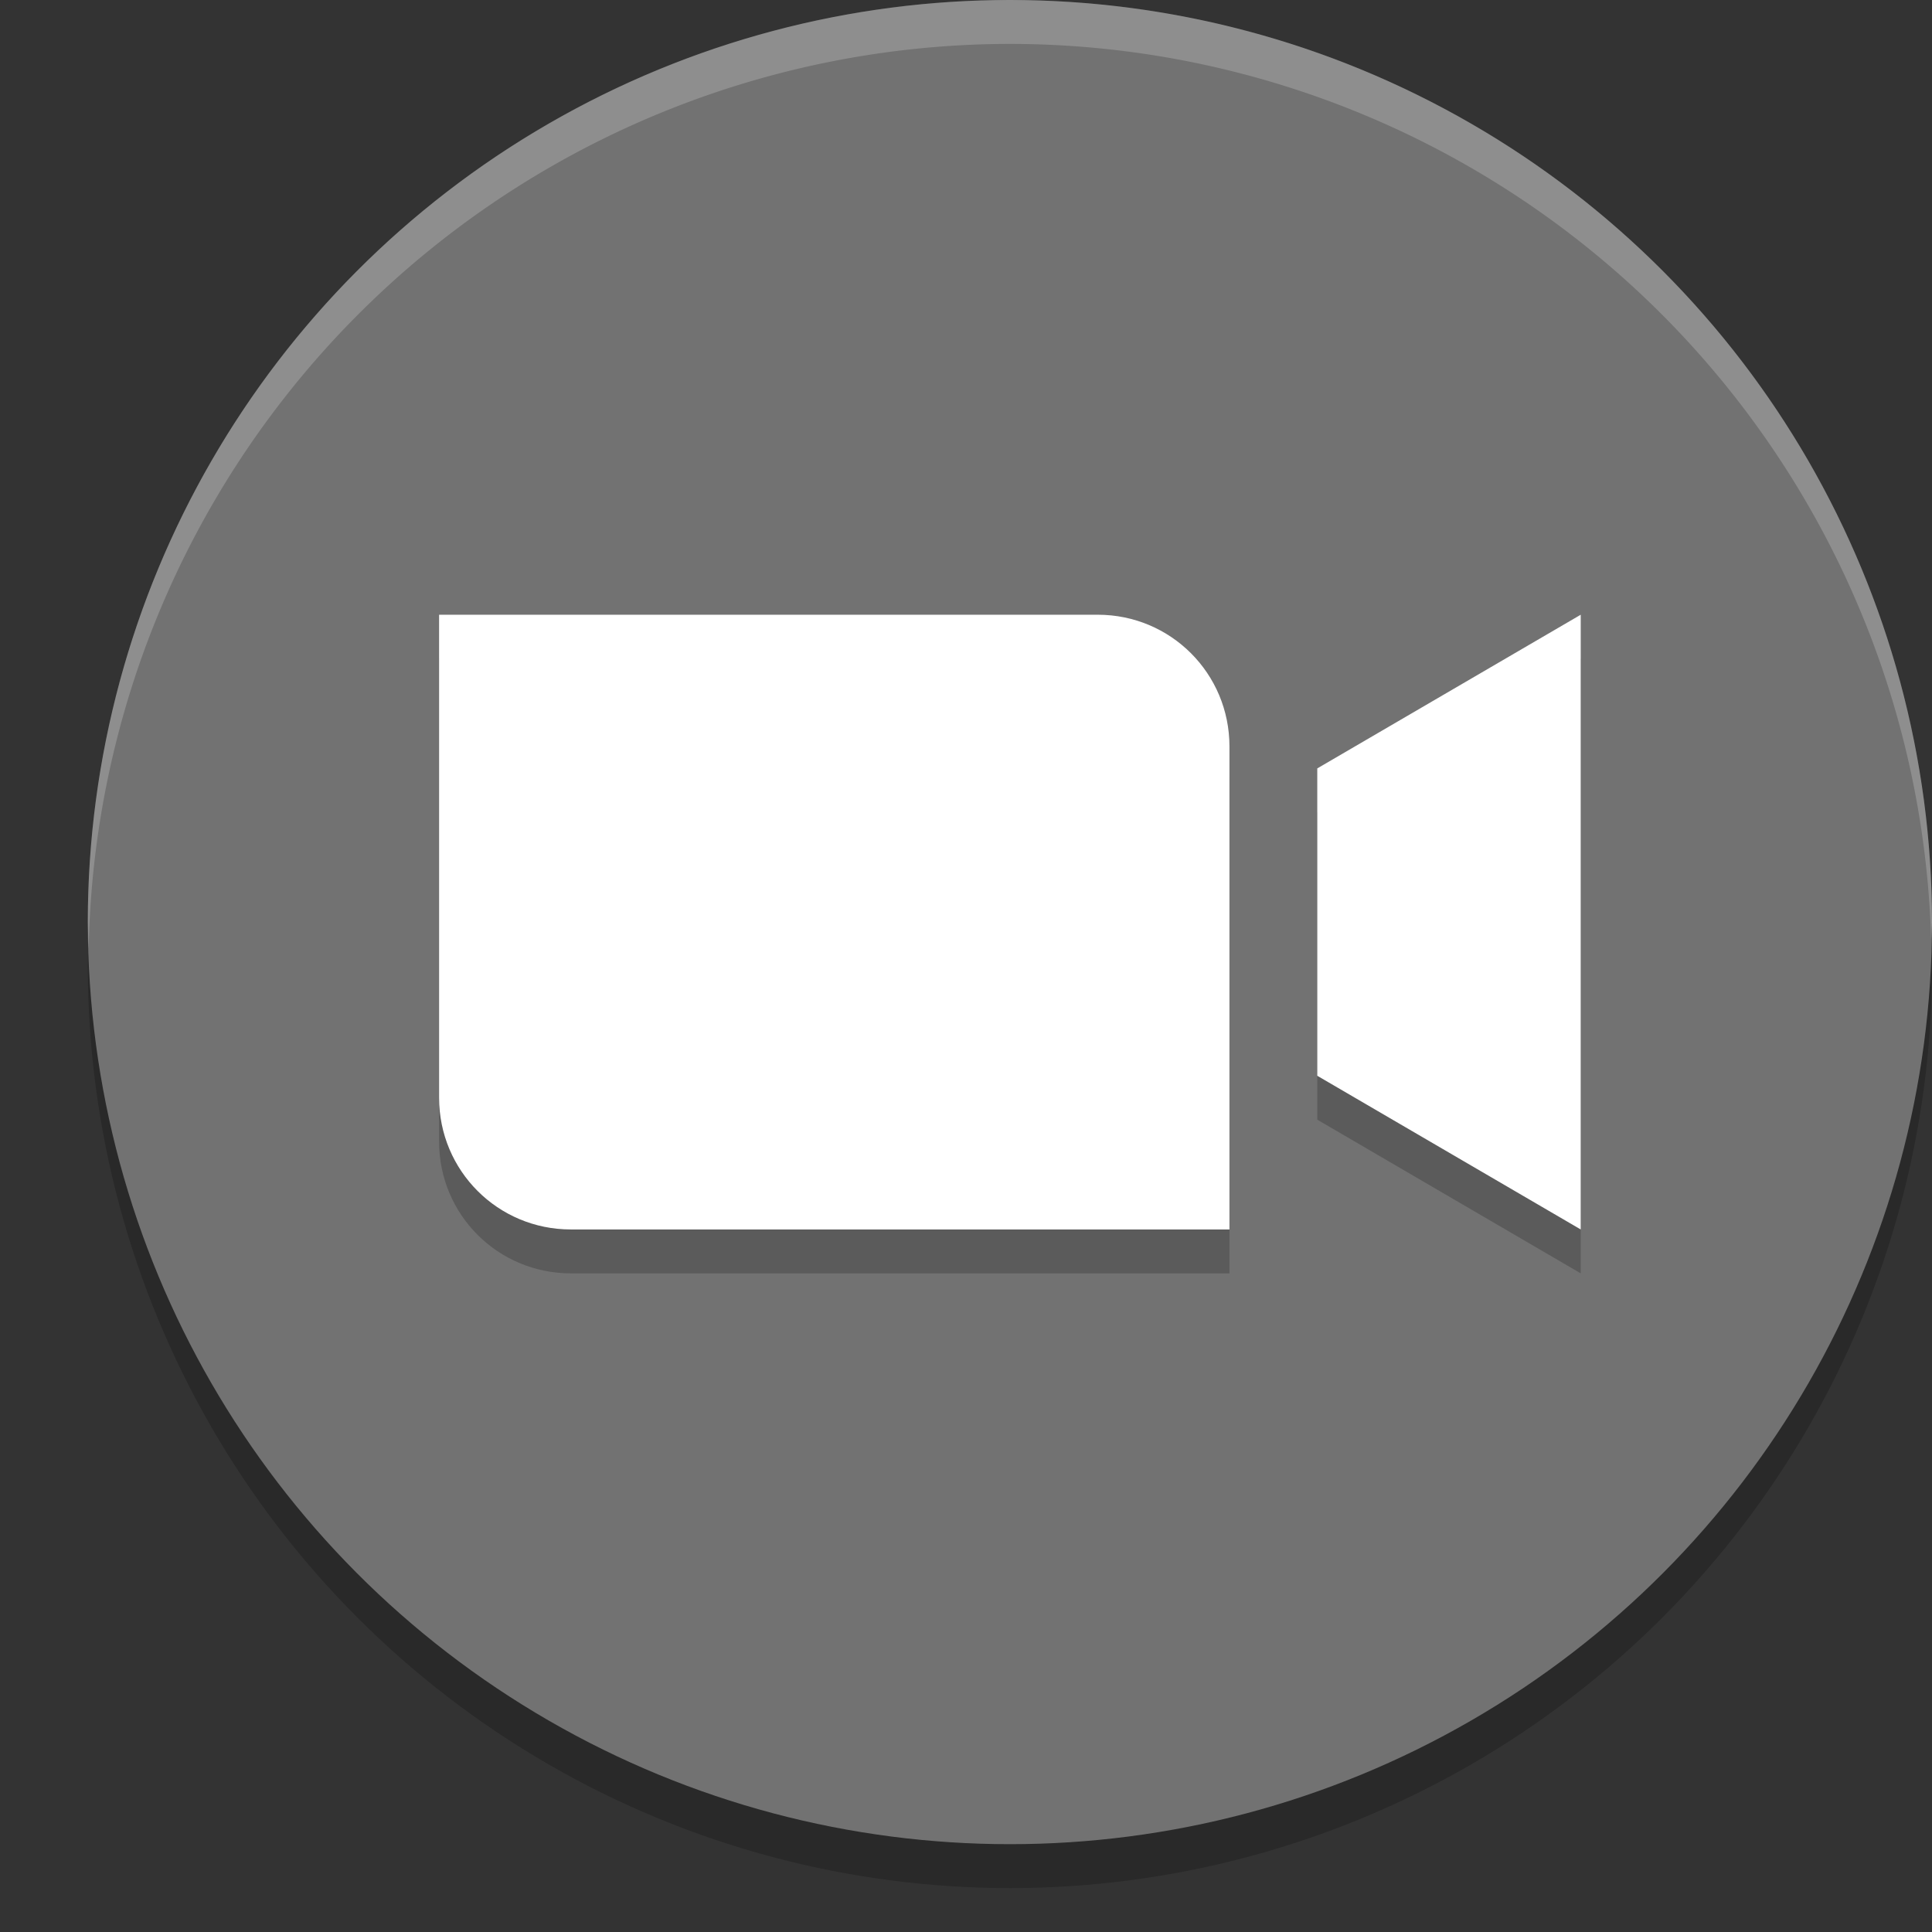 <svg xmlns="http://www.w3.org/2000/svg" width="22" height="22" version="1.1" viewBox="0 0 22 22">
 <rect x="0" y="0" width="22" height="22" fill="#333333" stroke="none"/>
 <circle cx="11.5" cy="11" r="10.5" style="opacity:0.2"/>
 <circle style="fill:#727272" cx="11.5" cy="10.5" r="10.5"/>
 <path d="m 5,7.5 0,1.5 0,4 c 0,0.831 0.669,1.5 1.5,1.5 l 6,0 1.5,0 0,-1.5 0,-4 c 0,-0.831 -0.669,-1.5 -1.5,-1.5 l -6,0 z m 13,0 -3,1.75 0,3.5 3,1.75 0,-3.5 z" style="opacity:0.2"/>
 <path style="fill:#ffffff" d="m 5,7 0,1.5 0,4 C 5,13.331 5.669,14 6.5,14 l 6,0 1.5,0 0,-1.5 0,-4 C 14,7.669 13.331,7 12.5,7 l -6,0 z m 13,0 -3,1.75 0,3.5 3,1.75 0,-3.5 z"/>
 <path style="opacity:0.2;fill:#ffffff" d="M 11.5,0 A 10.5,10.5 0 0 0 1,10.5 10.5,10.5 0 0 0 1.01,10.797 10.5,10.5 0 0 1 11.5,0.5 10.5,10.5 0 0 1 21.99,10.703 10.5,10.5 0 0 0 22,10.5 10.5,10.5 0 0 0 11.5,0 Z"/>
</svg>
